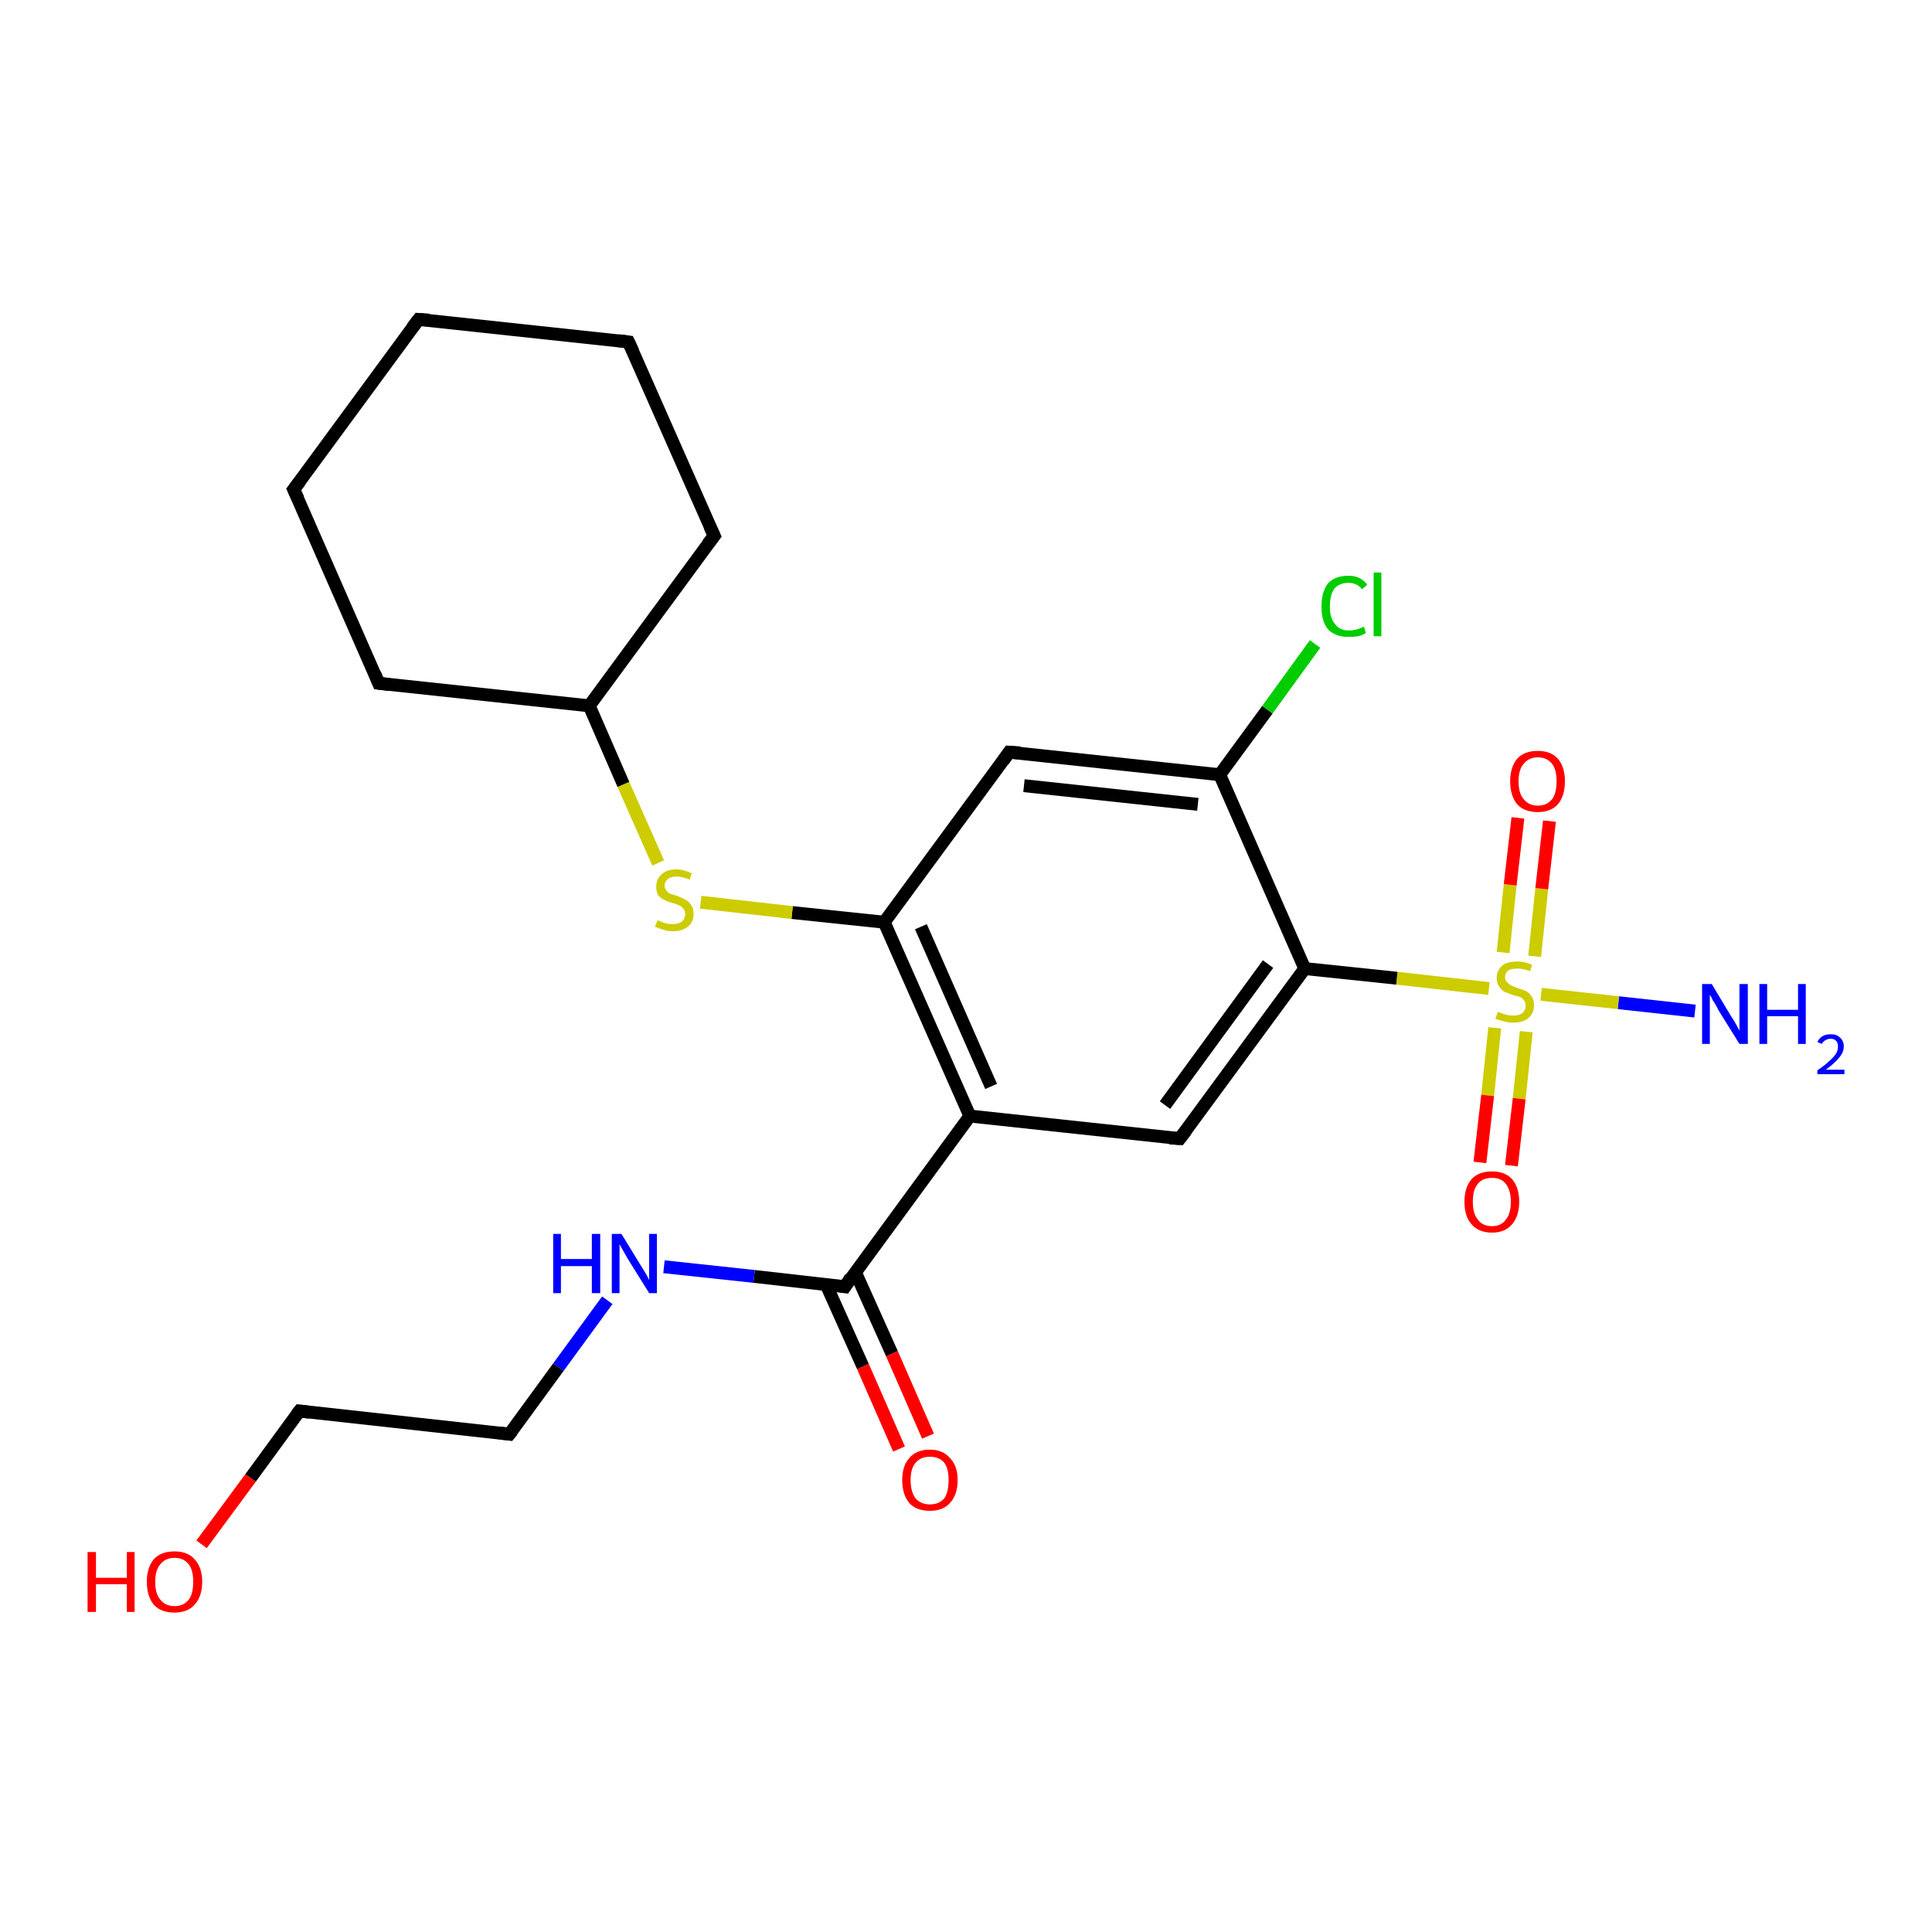 <?xml version='1.0' encoding='iso-8859-1'?>
<svg version='1.1' baseProfile='full'
              xmlns='http://www.w3.org/2000/svg'
                      xmlns:rdkit='http://www.rdkit.org/xml'
                      xmlns:xlink='http://www.w3.org/1999/xlink'
                  xml:space='preserve'
width='300px' height='300px' viewBox='0 0 300 300'>
<!-- END OF HEADER -->
<rect style='opacity:1.0;fill:#FFFFFF;stroke:none' width='300.0' height='300.0' x='0.0' y='0.0'> </rect>
<path class='bond-0 atom-0 atom-1' d='M 263.2,157.0 L 251.3,155.7' style='fill:none;fill-rule:evenodd;stroke:#0000FF;stroke-width:2.0px;stroke-linecap:butt;stroke-linejoin:miter;stroke-opacity:1' />
<path class='bond-0 atom-0 atom-1' d='M 251.3,155.7 L 239.3,154.4' style='fill:none;fill-rule:evenodd;stroke:#CCCC00;stroke-width:2.0px;stroke-linecap:butt;stroke-linejoin:miter;stroke-opacity:1' />
<path class='bond-1 atom-1 atom-2' d='M 232.1,159.6 L 231.0,170.1' style='fill:none;fill-rule:evenodd;stroke:#CCCC00;stroke-width:2.0px;stroke-linecap:butt;stroke-linejoin:miter;stroke-opacity:1' />
<path class='bond-1 atom-1 atom-2' d='M 231.0,170.1 L 229.8,180.5' style='fill:none;fill-rule:evenodd;stroke:#FF0000;stroke-width:2.0px;stroke-linecap:butt;stroke-linejoin:miter;stroke-opacity:1' />
<path class='bond-1 atom-1 atom-2' d='M 237.0,160.2 L 235.9,170.6' style='fill:none;fill-rule:evenodd;stroke:#CCCC00;stroke-width:2.0px;stroke-linecap:butt;stroke-linejoin:miter;stroke-opacity:1' />
<path class='bond-1 atom-1 atom-2' d='M 235.9,170.6 L 234.7,181.0' style='fill:none;fill-rule:evenodd;stroke:#FF0000;stroke-width:2.0px;stroke-linecap:butt;stroke-linejoin:miter;stroke-opacity:1' />
<path class='bond-2 atom-1 atom-3' d='M 238.3,148.5 L 239.4,138.0' style='fill:none;fill-rule:evenodd;stroke:#CCCC00;stroke-width:2.0px;stroke-linecap:butt;stroke-linejoin:miter;stroke-opacity:1' />
<path class='bond-2 atom-1 atom-3' d='M 239.4,138.0 L 240.6,127.5' style='fill:none;fill-rule:evenodd;stroke:#FF0000;stroke-width:2.0px;stroke-linecap:butt;stroke-linejoin:miter;stroke-opacity:1' />
<path class='bond-2 atom-1 atom-3' d='M 233.4,147.9 L 234.5,137.4' style='fill:none;fill-rule:evenodd;stroke:#CCCC00;stroke-width:2.0px;stroke-linecap:butt;stroke-linejoin:miter;stroke-opacity:1' />
<path class='bond-2 atom-1 atom-3' d='M 234.5,137.4 L 235.7,127.0' style='fill:none;fill-rule:evenodd;stroke:#FF0000;stroke-width:2.0px;stroke-linecap:butt;stroke-linejoin:miter;stroke-opacity:1' />
<path class='bond-3 atom-1 atom-4' d='M 231.2,153.5 L 216.9,151.9' style='fill:none;fill-rule:evenodd;stroke:#CCCC00;stroke-width:2.0px;stroke-linecap:butt;stroke-linejoin:miter;stroke-opacity:1' />
<path class='bond-3 atom-1 atom-4' d='M 216.9,151.9 L 202.6,150.4' style='fill:none;fill-rule:evenodd;stroke:#000000;stroke-width:2.0px;stroke-linecap:butt;stroke-linejoin:miter;stroke-opacity:1' />
<path class='bond-4 atom-4 atom-5' d='M 202.6,150.4 L 183.2,176.8' style='fill:none;fill-rule:evenodd;stroke:#000000;stroke-width:2.0px;stroke-linecap:butt;stroke-linejoin:miter;stroke-opacity:1' />
<path class='bond-4 atom-4 atom-5' d='M 196.9,149.7 L 180.9,171.6' style='fill:none;fill-rule:evenodd;stroke:#000000;stroke-width:2.0px;stroke-linecap:butt;stroke-linejoin:miter;stroke-opacity:1' />
<path class='bond-5 atom-5 atom-6' d='M 183.2,176.8 L 150.6,173.3' style='fill:none;fill-rule:evenodd;stroke:#000000;stroke-width:2.0px;stroke-linecap:butt;stroke-linejoin:miter;stroke-opacity:1' />
<path class='bond-6 atom-6 atom-7' d='M 150.6,173.3 L 131.2,199.8' style='fill:none;fill-rule:evenodd;stroke:#000000;stroke-width:2.0px;stroke-linecap:butt;stroke-linejoin:miter;stroke-opacity:1' />
<path class='bond-7 atom-7 atom-8' d='M 128.3,199.5 L 134.0,212.2' style='fill:none;fill-rule:evenodd;stroke:#000000;stroke-width:2.0px;stroke-linecap:butt;stroke-linejoin:miter;stroke-opacity:1' />
<path class='bond-7 atom-7 atom-8' d='M 134.0,212.2 L 139.6,225.0' style='fill:none;fill-rule:evenodd;stroke:#FF0000;stroke-width:2.0px;stroke-linecap:butt;stroke-linejoin:miter;stroke-opacity:1' />
<path class='bond-7 atom-7 atom-8' d='M 132.8,197.5 L 138.5,210.2' style='fill:none;fill-rule:evenodd;stroke:#000000;stroke-width:2.0px;stroke-linecap:butt;stroke-linejoin:miter;stroke-opacity:1' />
<path class='bond-7 atom-7 atom-8' d='M 138.5,210.2 L 144.1,223.0' style='fill:none;fill-rule:evenodd;stroke:#FF0000;stroke-width:2.0px;stroke-linecap:butt;stroke-linejoin:miter;stroke-opacity:1' />
<path class='bond-8 atom-7 atom-9' d='M 131.2,199.8 L 117.1,198.2' style='fill:none;fill-rule:evenodd;stroke:#000000;stroke-width:2.0px;stroke-linecap:butt;stroke-linejoin:miter;stroke-opacity:1' />
<path class='bond-8 atom-7 atom-9' d='M 117.1,198.2 L 103.1,196.7' style='fill:none;fill-rule:evenodd;stroke:#0000FF;stroke-width:2.0px;stroke-linecap:butt;stroke-linejoin:miter;stroke-opacity:1' />
<path class='bond-9 atom-9 atom-10' d='M 94.3,201.9 L 86.7,212.3' style='fill:none;fill-rule:evenodd;stroke:#0000FF;stroke-width:2.0px;stroke-linecap:butt;stroke-linejoin:miter;stroke-opacity:1' />
<path class='bond-9 atom-9 atom-10' d='M 86.7,212.3 L 79.1,222.7' style='fill:none;fill-rule:evenodd;stroke:#000000;stroke-width:2.0px;stroke-linecap:butt;stroke-linejoin:miter;stroke-opacity:1' />
<path class='bond-10 atom-10 atom-11' d='M 79.1,222.7 L 46.5,219.1' style='fill:none;fill-rule:evenodd;stroke:#000000;stroke-width:2.0px;stroke-linecap:butt;stroke-linejoin:miter;stroke-opacity:1' />
<path class='bond-11 atom-11 atom-12' d='M 46.5,219.1 L 38.9,229.5' style='fill:none;fill-rule:evenodd;stroke:#000000;stroke-width:2.0px;stroke-linecap:butt;stroke-linejoin:miter;stroke-opacity:1' />
<path class='bond-11 atom-11 atom-12' d='M 38.9,229.5 L 31.3,239.8' style='fill:none;fill-rule:evenodd;stroke:#FF0000;stroke-width:2.0px;stroke-linecap:butt;stroke-linejoin:miter;stroke-opacity:1' />
<path class='bond-12 atom-6 atom-13' d='M 150.6,173.3 L 137.3,143.2' style='fill:none;fill-rule:evenodd;stroke:#000000;stroke-width:2.0px;stroke-linecap:butt;stroke-linejoin:miter;stroke-opacity:1' />
<path class='bond-12 atom-6 atom-13' d='M 153.9,168.7 L 143.0,143.9' style='fill:none;fill-rule:evenodd;stroke:#000000;stroke-width:2.0px;stroke-linecap:butt;stroke-linejoin:miter;stroke-opacity:1' />
<path class='bond-13 atom-13 atom-14' d='M 137.3,143.2 L 123.0,141.7' style='fill:none;fill-rule:evenodd;stroke:#000000;stroke-width:2.0px;stroke-linecap:butt;stroke-linejoin:miter;stroke-opacity:1' />
<path class='bond-13 atom-13 atom-14' d='M 123.0,141.7 L 108.8,140.1' style='fill:none;fill-rule:evenodd;stroke:#CCCC00;stroke-width:2.0px;stroke-linecap:butt;stroke-linejoin:miter;stroke-opacity:1' />
<path class='bond-14 atom-14 atom-15' d='M 102.2,134.0 L 96.8,121.8' style='fill:none;fill-rule:evenodd;stroke:#CCCC00;stroke-width:2.0px;stroke-linecap:butt;stroke-linejoin:miter;stroke-opacity:1' />
<path class='bond-14 atom-14 atom-15' d='M 96.8,121.8 L 91.5,109.6' style='fill:none;fill-rule:evenodd;stroke:#000000;stroke-width:2.0px;stroke-linecap:butt;stroke-linejoin:miter;stroke-opacity:1' />
<path class='bond-15 atom-15 atom-16' d='M 91.5,109.6 L 110.9,83.2' style='fill:none;fill-rule:evenodd;stroke:#000000;stroke-width:2.0px;stroke-linecap:butt;stroke-linejoin:miter;stroke-opacity:1' />
<path class='bond-16 atom-16 atom-17' d='M 110.9,83.2 L 97.6,53.1' style='fill:none;fill-rule:evenodd;stroke:#000000;stroke-width:2.0px;stroke-linecap:butt;stroke-linejoin:miter;stroke-opacity:1' />
<path class='bond-17 atom-17 atom-18' d='M 97.6,53.1 L 65.0,49.6' style='fill:none;fill-rule:evenodd;stroke:#000000;stroke-width:2.0px;stroke-linecap:butt;stroke-linejoin:miter;stroke-opacity:1' />
<path class='bond-18 atom-18 atom-19' d='M 65.0,49.6 L 45.6,76.0' style='fill:none;fill-rule:evenodd;stroke:#000000;stroke-width:2.0px;stroke-linecap:butt;stroke-linejoin:miter;stroke-opacity:1' />
<path class='bond-19 atom-19 atom-20' d='M 45.6,76.0 L 58.8,106.1' style='fill:none;fill-rule:evenodd;stroke:#000000;stroke-width:2.0px;stroke-linecap:butt;stroke-linejoin:miter;stroke-opacity:1' />
<path class='bond-20 atom-13 atom-21' d='M 137.3,143.2 L 156.7,116.8' style='fill:none;fill-rule:evenodd;stroke:#000000;stroke-width:2.0px;stroke-linecap:butt;stroke-linejoin:miter;stroke-opacity:1' />
<path class='bond-21 atom-21 atom-22' d='M 156.7,116.8 L 189.4,120.3' style='fill:none;fill-rule:evenodd;stroke:#000000;stroke-width:2.0px;stroke-linecap:butt;stroke-linejoin:miter;stroke-opacity:1' />
<path class='bond-21 atom-21 atom-22' d='M 159.0,122.0 L 186.0,124.9' style='fill:none;fill-rule:evenodd;stroke:#000000;stroke-width:2.0px;stroke-linecap:butt;stroke-linejoin:miter;stroke-opacity:1' />
<path class='bond-22 atom-22 atom-23' d='M 189.4,120.3 L 196.8,110.2' style='fill:none;fill-rule:evenodd;stroke:#000000;stroke-width:2.0px;stroke-linecap:butt;stroke-linejoin:miter;stroke-opacity:1' />
<path class='bond-22 atom-22 atom-23' d='M 196.8,110.2 L 204.2,100.0' style='fill:none;fill-rule:evenodd;stroke:#00CC00;stroke-width:2.0px;stroke-linecap:butt;stroke-linejoin:miter;stroke-opacity:1' />
<path class='bond-23 atom-22 atom-4' d='M 189.4,120.3 L 202.6,150.4' style='fill:none;fill-rule:evenodd;stroke:#000000;stroke-width:2.0px;stroke-linecap:butt;stroke-linejoin:miter;stroke-opacity:1' />
<path class='bond-24 atom-20 atom-15' d='M 58.8,106.1 L 91.5,109.6' style='fill:none;fill-rule:evenodd;stroke:#000000;stroke-width:2.0px;stroke-linecap:butt;stroke-linejoin:miter;stroke-opacity:1' />
<path d='M 184.2,175.5 L 183.2,176.8 L 181.6,176.7' style='fill:none;stroke:#000000;stroke-width:2.0px;stroke-linecap:butt;stroke-linejoin:miter;stroke-opacity:1;' />
<path d='M 132.1,198.4 L 131.2,199.8 L 130.5,199.7' style='fill:none;stroke:#000000;stroke-width:2.0px;stroke-linecap:butt;stroke-linejoin:miter;stroke-opacity:1;' />
<path d='M 79.5,222.2 L 79.1,222.7 L 77.5,222.5' style='fill:none;stroke:#000000;stroke-width:2.0px;stroke-linecap:butt;stroke-linejoin:miter;stroke-opacity:1;' />
<path d='M 48.1,219.3 L 46.5,219.1 L 46.1,219.6' style='fill:none;stroke:#000000;stroke-width:2.0px;stroke-linecap:butt;stroke-linejoin:miter;stroke-opacity:1;' />
<path d='M 109.9,84.5 L 110.9,83.2 L 110.2,81.7' style='fill:none;stroke:#000000;stroke-width:2.0px;stroke-linecap:butt;stroke-linejoin:miter;stroke-opacity:1;' />
<path d='M 98.3,54.6 L 97.6,53.1 L 96.0,52.9' style='fill:none;stroke:#000000;stroke-width:2.0px;stroke-linecap:butt;stroke-linejoin:miter;stroke-opacity:1;' />
<path d='M 66.6,49.7 L 65.0,49.6 L 64.0,50.9' style='fill:none;stroke:#000000;stroke-width:2.0px;stroke-linecap:butt;stroke-linejoin:miter;stroke-opacity:1;' />
<path d='M 46.6,74.7 L 45.6,76.0 L 46.3,77.5' style='fill:none;stroke:#000000;stroke-width:2.0px;stroke-linecap:butt;stroke-linejoin:miter;stroke-opacity:1;' />
<path d='M 58.2,104.6 L 58.8,106.1 L 60.5,106.3' style='fill:none;stroke:#000000;stroke-width:2.0px;stroke-linecap:butt;stroke-linejoin:miter;stroke-opacity:1;' />
<path d='M 155.8,118.1 L 156.7,116.8 L 158.4,116.9' style='fill:none;stroke:#000000;stroke-width:2.0px;stroke-linecap:butt;stroke-linejoin:miter;stroke-opacity:1;' />
<path class='atom-0' d='M 265.8 152.8
L 268.8 157.8
Q 269.1 158.2, 269.6 159.1
Q 270.1 160.0, 270.1 160.1
L 270.1 152.8
L 271.4 152.8
L 271.4 162.1
L 270.1 162.1
L 266.8 156.8
Q 266.5 156.1, 266.0 155.4
Q 265.7 154.7, 265.5 154.5
L 265.5 162.1
L 264.3 162.1
L 264.3 152.8
L 265.8 152.8
' fill='#0000FF'/>
<path class='atom-0' d='M 273.2 152.8
L 274.4 152.8
L 274.4 156.8
L 279.2 156.8
L 279.2 152.8
L 280.4 152.8
L 280.4 162.1
L 279.2 162.1
L 279.2 157.8
L 274.4 157.8
L 274.4 162.1
L 273.2 162.1
L 273.2 152.8
' fill='#0000FF'/>
<path class='atom-0' d='M 282.2 161.8
Q 282.5 161.2, 283.0 160.9
Q 283.5 160.6, 284.3 160.6
Q 285.2 160.6, 285.7 161.1
Q 286.3 161.6, 286.3 162.5
Q 286.3 163.4, 285.6 164.2
Q 284.9 165.1, 283.5 166.1
L 286.4 166.1
L 286.4 166.8
L 282.2 166.8
L 282.2 166.2
Q 283.4 165.4, 284.0 164.8
Q 284.7 164.2, 285.1 163.6
Q 285.4 163.1, 285.4 162.5
Q 285.4 161.9, 285.1 161.6
Q 284.8 161.3, 284.3 161.3
Q 283.8 161.3, 283.5 161.5
Q 283.1 161.7, 282.9 162.1
L 282.2 161.8
' fill='#0000FF'/>
<path class='atom-1' d='M 232.6 157.1
Q 232.7 157.2, 233.1 157.3
Q 233.6 157.5, 234.0 157.6
Q 234.5 157.7, 235.0 157.7
Q 235.9 157.7, 236.4 157.3
Q 236.9 156.9, 236.9 156.1
Q 236.9 155.6, 236.6 155.3
Q 236.4 155.0, 236.0 154.8
Q 235.6 154.7, 234.9 154.5
Q 234.1 154.2, 233.6 154.0
Q 233.1 153.7, 232.8 153.2
Q 232.4 152.7, 232.4 151.9
Q 232.4 150.7, 233.2 150.0
Q 234.0 149.3, 235.6 149.3
Q 236.7 149.3, 237.9 149.8
L 237.6 150.8
Q 236.5 150.4, 235.6 150.4
Q 234.7 150.4, 234.2 150.7
Q 233.7 151.1, 233.7 151.7
Q 233.7 152.2, 234.0 152.5
Q 234.3 152.8, 234.6 153.0
Q 235.0 153.2, 235.6 153.4
Q 236.5 153.7, 237.0 153.9
Q 237.5 154.2, 237.8 154.7
Q 238.2 155.2, 238.2 156.1
Q 238.2 157.4, 237.3 158.1
Q 236.5 158.8, 235.0 158.8
Q 234.2 158.8, 233.6 158.6
Q 233.0 158.5, 232.2 158.2
L 232.6 157.1
' fill='#CCCC00'/>
<path class='atom-2' d='M 227.4 186.6
Q 227.4 184.4, 228.5 183.1
Q 229.6 181.9, 231.7 181.9
Q 233.7 181.9, 234.8 183.1
Q 235.9 184.4, 235.9 186.6
Q 235.9 188.8, 234.8 190.1
Q 233.7 191.4, 231.7 191.4
Q 229.6 191.4, 228.5 190.1
Q 227.4 188.9, 227.4 186.6
M 231.7 190.4
Q 233.1 190.4, 233.8 189.4
Q 234.6 188.5, 234.6 186.6
Q 234.6 184.8, 233.8 183.8
Q 233.1 182.9, 231.7 182.9
Q 230.2 182.9, 229.5 183.8
Q 228.7 184.7, 228.7 186.6
Q 228.7 188.5, 229.5 189.4
Q 230.2 190.4, 231.7 190.4
' fill='#FF0000'/>
<path class='atom-3' d='M 234.5 121.3
Q 234.5 119.1, 235.6 117.8
Q 236.7 116.6, 238.8 116.6
Q 240.8 116.6, 241.9 117.8
Q 243.0 119.1, 243.0 121.3
Q 243.0 123.6, 241.9 124.9
Q 240.8 126.1, 238.8 126.1
Q 236.7 126.1, 235.6 124.9
Q 234.5 123.6, 234.5 121.3
M 238.8 125.1
Q 240.2 125.1, 241.0 124.1
Q 241.7 123.2, 241.7 121.3
Q 241.7 119.5, 241.0 118.6
Q 240.2 117.6, 238.8 117.6
Q 237.4 117.6, 236.6 118.6
Q 235.8 119.5, 235.8 121.3
Q 235.8 123.2, 236.6 124.1
Q 237.4 125.1, 238.8 125.1
' fill='#FF0000'/>
<path class='atom-8' d='M 140.1 229.8
Q 140.1 227.6, 141.2 226.4
Q 142.3 225.1, 144.4 225.1
Q 146.4 225.1, 147.5 226.4
Q 148.7 227.6, 148.7 229.8
Q 148.7 232.1, 147.5 233.4
Q 146.4 234.6, 144.4 234.6
Q 142.3 234.6, 141.2 233.4
Q 140.1 232.1, 140.1 229.8
M 144.4 233.6
Q 145.8 233.6, 146.6 232.7
Q 147.3 231.7, 147.3 229.8
Q 147.3 228.0, 146.6 227.1
Q 145.8 226.2, 144.4 226.2
Q 143.0 226.2, 142.2 227.1
Q 141.4 228.0, 141.4 229.8
Q 141.4 231.7, 142.2 232.7
Q 143.0 233.6, 144.4 233.6
' fill='#FF0000'/>
<path class='atom-9' d='M 85.9 191.6
L 87.1 191.6
L 87.1 195.5
L 91.9 195.5
L 91.9 191.6
L 93.2 191.6
L 93.2 200.8
L 91.9 200.8
L 91.9 196.6
L 87.1 196.6
L 87.1 200.8
L 85.9 200.8
L 85.9 191.6
' fill='#0000FF'/>
<path class='atom-9' d='M 96.5 191.6
L 99.5 196.5
Q 99.8 197.0, 100.3 197.8
Q 100.8 198.7, 100.8 198.8
L 100.8 191.6
L 102.0 191.6
L 102.0 200.8
L 100.8 200.8
L 97.5 195.5
Q 97.1 194.8, 96.7 194.1
Q 96.3 193.4, 96.2 193.2
L 96.2 200.8
L 95.0 200.8
L 95.0 191.6
L 96.5 191.6
' fill='#0000FF'/>
<path class='atom-12' d='M 13.6 241.0
L 14.9 241.0
L 14.9 245.0
L 19.7 245.0
L 19.7 241.0
L 20.9 241.0
L 20.9 250.3
L 19.7 250.3
L 19.7 246.0
L 14.9 246.0
L 14.9 250.3
L 13.6 250.3
L 13.6 241.0
' fill='#FF0000'/>
<path class='atom-12' d='M 22.8 245.6
Q 22.8 243.4, 23.9 242.1
Q 25.0 240.9, 27.1 240.9
Q 29.1 240.9, 30.2 242.1
Q 31.4 243.4, 31.4 245.6
Q 31.4 247.9, 30.2 249.2
Q 29.1 250.4, 27.1 250.4
Q 25.0 250.4, 23.9 249.2
Q 22.8 247.9, 22.8 245.6
M 27.1 249.4
Q 28.5 249.4, 29.3 248.4
Q 30.0 247.5, 30.0 245.6
Q 30.0 243.8, 29.3 242.9
Q 28.5 241.9, 27.1 241.9
Q 25.7 241.9, 24.9 242.9
Q 24.1 243.8, 24.1 245.6
Q 24.1 247.5, 24.9 248.4
Q 25.7 249.4, 27.1 249.4
' fill='#FF0000'/>
<path class='atom-14' d='M 102.1 142.9
Q 102.2 142.9, 102.6 143.1
Q 103.0 143.3, 103.5 143.4
Q 104.0 143.5, 104.5 143.5
Q 105.3 143.5, 105.9 143.1
Q 106.4 142.6, 106.4 141.9
Q 106.4 141.4, 106.1 141.1
Q 105.9 140.8, 105.5 140.6
Q 105.1 140.4, 104.4 140.2
Q 103.6 140.0, 103.1 139.7
Q 102.6 139.5, 102.2 139.0
Q 101.9 138.5, 101.9 137.7
Q 101.9 136.5, 102.7 135.8
Q 103.5 135.0, 105.1 135.0
Q 106.1 135.0, 107.4 135.6
L 107.1 136.6
Q 105.9 136.1, 105.1 136.1
Q 104.2 136.1, 103.7 136.5
Q 103.2 136.9, 103.2 137.5
Q 103.2 138.0, 103.5 138.3
Q 103.7 138.6, 104.1 138.8
Q 104.5 138.9, 105.1 139.1
Q 105.9 139.4, 106.4 139.7
Q 106.9 139.9, 107.3 140.5
Q 107.7 141.0, 107.7 141.9
Q 107.7 143.2, 106.8 143.9
Q 105.9 144.6, 104.5 144.6
Q 103.7 144.6, 103.1 144.4
Q 102.4 144.2, 101.7 143.9
L 102.1 142.9
' fill='#CCCC00'/>
<path class='atom-23' d='M 205.2 94.2
Q 205.2 91.9, 206.2 90.6
Q 207.3 89.4, 209.4 89.4
Q 211.3 89.4, 212.3 90.8
L 211.5 91.5
Q 210.7 90.5, 209.4 90.5
Q 208.0 90.5, 207.2 91.4
Q 206.5 92.4, 206.5 94.2
Q 206.5 96.0, 207.3 96.9
Q 208.0 97.9, 209.5 97.9
Q 210.6 97.9, 211.8 97.3
L 212.1 98.3
Q 211.6 98.6, 210.9 98.8
Q 210.2 98.9, 209.4 98.9
Q 207.3 98.9, 206.2 97.7
Q 205.2 96.5, 205.2 94.2
' fill='#00CC00'/>
<path class='atom-23' d='M 213.3 88.9
L 214.5 88.9
L 214.5 98.8
L 213.3 98.8
L 213.3 88.9
' fill='#00CC00'/>
</svg>
